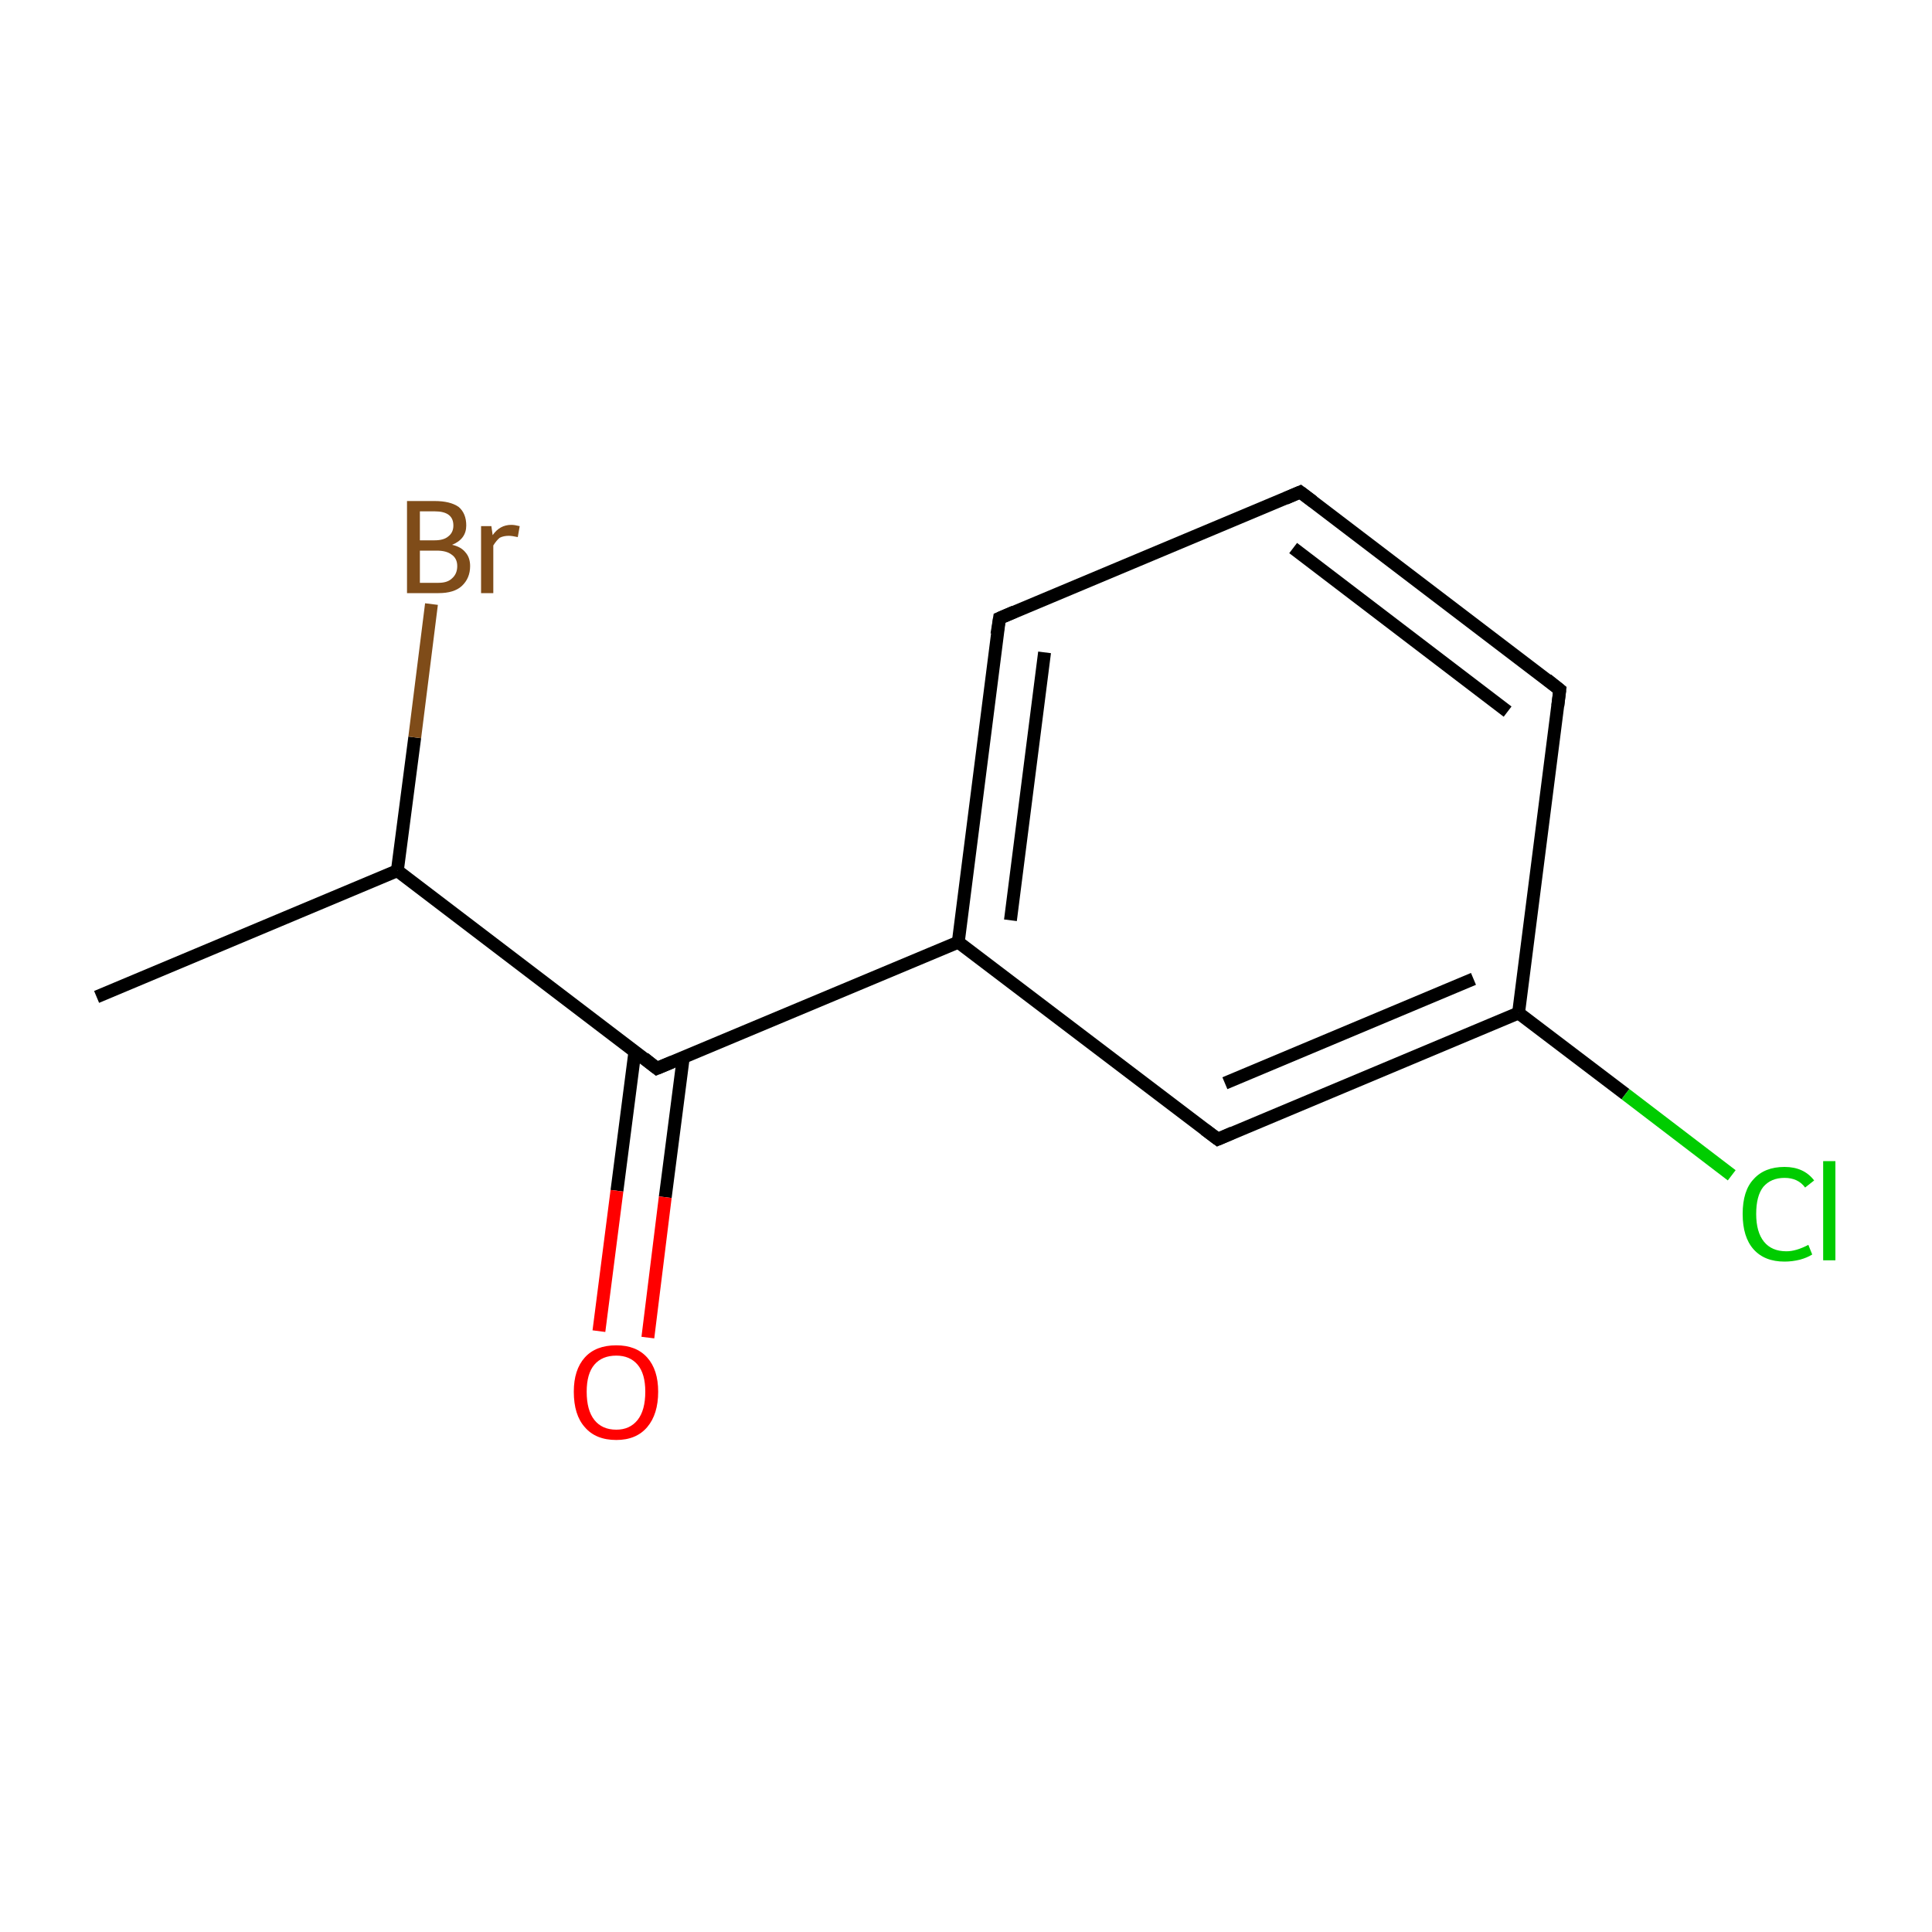 <?xml version='1.0' encoding='iso-8859-1'?>
<svg version='1.1' baseProfile='full'
              xmlns='http://www.w3.org/2000/svg'
                      xmlns:rdkit='http://www.rdkit.org/xml'
                      xmlns:xlink='http://www.w3.org/1999/xlink'
                  xml:space='preserve'
width='300px' height='300px' viewBox='0 0 300 300'>
<!-- END OF HEADER -->
<rect style='opacity:1.0;fill:#FFFFFF;stroke:none' width='300.0' height='300.0' x='0.0' y='0.0'> </rect>
<path class='bond-0 atom-0 atom-1' d='M 15.0,154.8 L 61.7,135.2' style='fill:none;fill-rule:evenodd;stroke:#000000;stroke-width:2.0px;stroke-linecap:butt;stroke-linejoin:miter;stroke-opacity:1' />
<path class='bond-1 atom-1 atom-2' d='M 61.7,135.2 L 64.4,114.5' style='fill:none;fill-rule:evenodd;stroke:#000000;stroke-width:2.0px;stroke-linecap:butt;stroke-linejoin:miter;stroke-opacity:1' />
<path class='bond-1 atom-1 atom-2' d='M 64.4,114.5 L 67.0,93.8' style='fill:none;fill-rule:evenodd;stroke:#7F4C19;stroke-width:2.0px;stroke-linecap:butt;stroke-linejoin:miter;stroke-opacity:1' />
<path class='bond-2 atom-1 atom-3' d='M 61.7,135.2 L 102.0,165.9' style='fill:none;fill-rule:evenodd;stroke:#000000;stroke-width:2.0px;stroke-linecap:butt;stroke-linejoin:miter;stroke-opacity:1' />
<path class='bond-3 atom-3 atom-4' d='M 98.6,163.2 L 95.8,184.9' style='fill:none;fill-rule:evenodd;stroke:#000000;stroke-width:2.0px;stroke-linecap:butt;stroke-linejoin:miter;stroke-opacity:1' />
<path class='bond-3 atom-3 atom-4' d='M 95.8,184.9 L 93.0,206.7' style='fill:none;fill-rule:evenodd;stroke:#FF0000;stroke-width:2.0px;stroke-linecap:butt;stroke-linejoin:miter;stroke-opacity:1' />
<path class='bond-3 atom-3 atom-4' d='M 106.1,164.2 L 103.3,185.9' style='fill:none;fill-rule:evenodd;stroke:#000000;stroke-width:2.0px;stroke-linecap:butt;stroke-linejoin:miter;stroke-opacity:1' />
<path class='bond-3 atom-3 atom-4' d='M 103.3,185.9 L 100.6,207.7' style='fill:none;fill-rule:evenodd;stroke:#FF0000;stroke-width:2.0px;stroke-linecap:butt;stroke-linejoin:miter;stroke-opacity:1' />
<path class='bond-4 atom-3 atom-5' d='M 102.0,165.9 L 148.8,146.3' style='fill:none;fill-rule:evenodd;stroke:#000000;stroke-width:2.0px;stroke-linecap:butt;stroke-linejoin:miter;stroke-opacity:1' />
<path class='bond-5 atom-5 atom-6' d='M 148.8,146.3 L 155.2,96.0' style='fill:none;fill-rule:evenodd;stroke:#000000;stroke-width:2.0px;stroke-linecap:butt;stroke-linejoin:miter;stroke-opacity:1' />
<path class='bond-5 atom-5 atom-6' d='M 156.9,142.9 L 162.2,101.3' style='fill:none;fill-rule:evenodd;stroke:#000000;stroke-width:2.0px;stroke-linecap:butt;stroke-linejoin:miter;stroke-opacity:1' />
<path class='bond-6 atom-6 atom-7' d='M 155.2,96.0 L 201.9,76.4' style='fill:none;fill-rule:evenodd;stroke:#000000;stroke-width:2.0px;stroke-linecap:butt;stroke-linejoin:miter;stroke-opacity:1' />
<path class='bond-7 atom-7 atom-8' d='M 201.9,76.4 L 242.2,107.1' style='fill:none;fill-rule:evenodd;stroke:#000000;stroke-width:2.0px;stroke-linecap:butt;stroke-linejoin:miter;stroke-opacity:1' />
<path class='bond-7 atom-7 atom-8' d='M 200.8,85.1 L 234.1,110.5' style='fill:none;fill-rule:evenodd;stroke:#000000;stroke-width:2.0px;stroke-linecap:butt;stroke-linejoin:miter;stroke-opacity:1' />
<path class='bond-8 atom-8 atom-9' d='M 242.2,107.1 L 235.8,157.3' style='fill:none;fill-rule:evenodd;stroke:#000000;stroke-width:2.0px;stroke-linecap:butt;stroke-linejoin:miter;stroke-opacity:1' />
<path class='bond-9 atom-9 atom-10' d='M 235.8,157.3 L 252.4,169.9' style='fill:none;fill-rule:evenodd;stroke:#000000;stroke-width:2.0px;stroke-linecap:butt;stroke-linejoin:miter;stroke-opacity:1' />
<path class='bond-9 atom-9 atom-10' d='M 252.4,169.9 L 268.9,182.5' style='fill:none;fill-rule:evenodd;stroke:#00CC00;stroke-width:2.0px;stroke-linecap:butt;stroke-linejoin:miter;stroke-opacity:1' />
<path class='bond-10 atom-9 atom-11' d='M 235.8,157.3 L 189.1,176.9' style='fill:none;fill-rule:evenodd;stroke:#000000;stroke-width:2.0px;stroke-linecap:butt;stroke-linejoin:miter;stroke-opacity:1' />
<path class='bond-10 atom-9 atom-11' d='M 228.8,152.0 L 190.2,168.2' style='fill:none;fill-rule:evenodd;stroke:#000000;stroke-width:2.0px;stroke-linecap:butt;stroke-linejoin:miter;stroke-opacity:1' />
<path class='bond-11 atom-11 atom-5' d='M 189.1,176.9 L 148.8,146.3' style='fill:none;fill-rule:evenodd;stroke:#000000;stroke-width:2.0px;stroke-linecap:butt;stroke-linejoin:miter;stroke-opacity:1' />
<path d='M 100.0,164.3 L 102.0,165.9 L 104.4,164.9' style='fill:none;stroke:#000000;stroke-width:2.0px;stroke-linecap:butt;stroke-linejoin:miter;stroke-miterlimit:10;stroke-opacity:1;' />
<path d='M 154.8,98.5 L 155.2,96.0 L 157.5,95.0' style='fill:none;stroke:#000000;stroke-width:2.0px;stroke-linecap:butt;stroke-linejoin:miter;stroke-miterlimit:10;stroke-opacity:1;' />
<path d='M 199.6,77.4 L 201.9,76.4 L 203.9,77.9' style='fill:none;stroke:#000000;stroke-width:2.0px;stroke-linecap:butt;stroke-linejoin:miter;stroke-miterlimit:10;stroke-opacity:1;' />
<path d='M 240.2,105.5 L 242.2,107.1 L 241.9,109.6' style='fill:none;stroke:#000000;stroke-width:2.0px;stroke-linecap:butt;stroke-linejoin:miter;stroke-miterlimit:10;stroke-opacity:1;' />
<path d='M 191.4,175.9 L 189.1,176.9 L 187.1,175.4' style='fill:none;stroke:#000000;stroke-width:2.0px;stroke-linecap:butt;stroke-linejoin:miter;stroke-miterlimit:10;stroke-opacity:1;' />
<path class='atom-2' d='M 70.2 84.6
Q 71.6 84.9, 72.3 85.8
Q 73.0 86.6, 73.0 87.9
Q 73.0 89.8, 71.7 91.0
Q 70.5 92.1, 68.1 92.1
L 63.2 92.1
L 63.2 77.8
L 67.5 77.8
Q 69.9 77.8, 71.2 78.7
Q 72.4 79.7, 72.4 81.6
Q 72.4 83.7, 70.2 84.6
M 65.2 79.4
L 65.2 83.9
L 67.5 83.9
Q 68.9 83.9, 69.6 83.3
Q 70.4 82.7, 70.4 81.6
Q 70.4 79.4, 67.5 79.4
L 65.2 79.4
M 68.1 90.5
Q 69.5 90.5, 70.2 89.8
Q 71.0 89.1, 71.0 87.9
Q 71.0 86.7, 70.1 86.1
Q 69.3 85.5, 67.8 85.5
L 65.2 85.5
L 65.2 90.5
L 68.1 90.5
' fill='#7F4C19'/>
<path class='atom-2' d='M 76.3 81.7
L 76.5 83.1
Q 77.6 81.5, 79.4 81.5
Q 79.9 81.5, 80.7 81.7
L 80.4 83.4
Q 79.5 83.2, 79.0 83.2
Q 78.2 83.2, 77.6 83.5
Q 77.1 83.9, 76.6 84.7
L 76.6 92.1
L 74.7 92.1
L 74.7 81.7
L 76.3 81.7
' fill='#7F4C19'/>
<path class='atom-4' d='M 89.1 216.1
Q 89.1 212.7, 90.8 210.8
Q 92.5 208.9, 95.7 208.9
Q 98.8 208.9, 100.5 210.8
Q 102.2 212.7, 102.2 216.1
Q 102.2 219.6, 100.5 221.6
Q 98.8 223.6, 95.7 223.6
Q 92.5 223.6, 90.8 221.6
Q 89.1 219.7, 89.1 216.1
M 95.7 222.0
Q 97.8 222.0, 99.0 220.5
Q 100.2 219.0, 100.2 216.1
Q 100.2 213.3, 99.0 211.9
Q 97.8 210.5, 95.7 210.5
Q 93.5 210.5, 92.3 211.9
Q 91.1 213.3, 91.1 216.1
Q 91.1 219.0, 92.3 220.5
Q 93.5 222.0, 95.7 222.0
' fill='#FF0000'/>
<path class='atom-10' d='M 270.6 188.5
Q 270.6 184.9, 272.3 183.1
Q 274.0 181.2, 277.1 181.2
Q 280.1 181.2, 281.7 183.3
L 280.3 184.4
Q 279.2 182.9, 277.1 182.9
Q 275.0 182.9, 273.8 184.3
Q 272.7 185.7, 272.7 188.5
Q 272.7 191.3, 273.9 192.8
Q 275.1 194.3, 277.4 194.3
Q 278.9 194.3, 280.8 193.3
L 281.4 194.8
Q 280.6 195.3, 279.5 195.6
Q 278.3 195.9, 277.1 195.9
Q 274.0 195.9, 272.3 194.0
Q 270.6 192.1, 270.6 188.5
' fill='#00CC00'/>
<path class='atom-10' d='M 283.1 180.3
L 285.0 180.3
L 285.0 195.7
L 283.1 195.7
L 283.1 180.3
' fill='#00CC00'/>
</svg>
